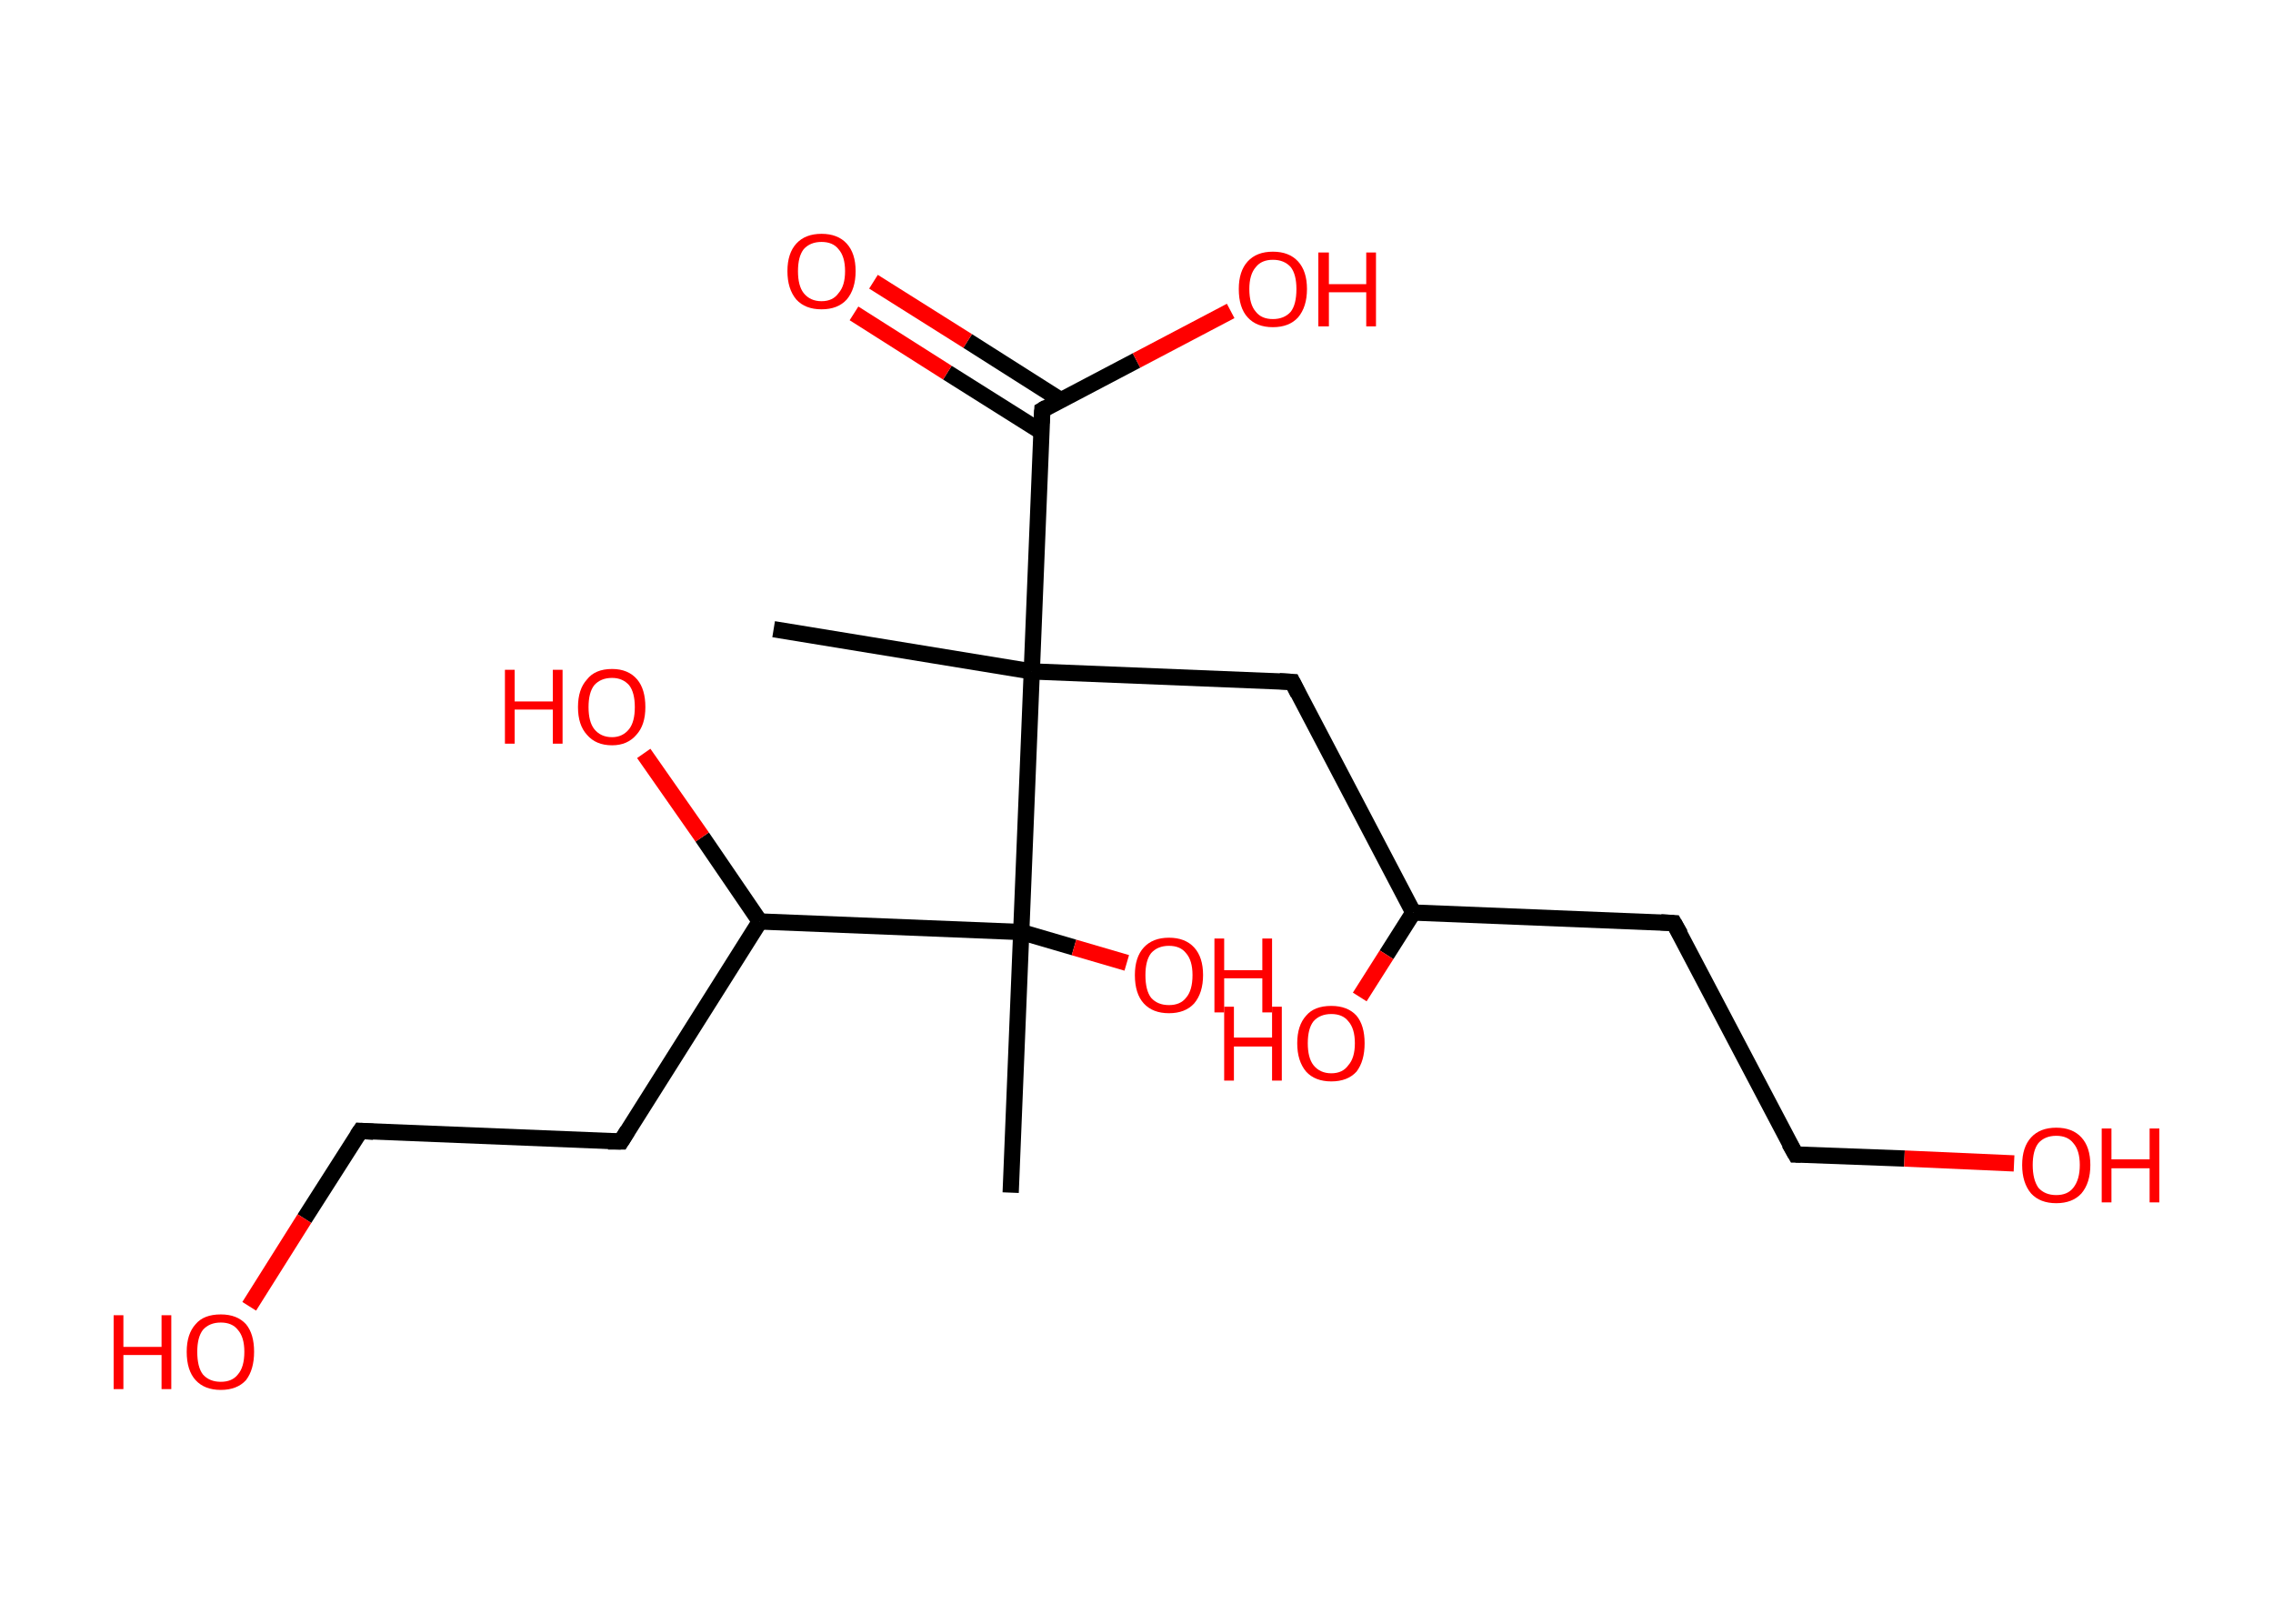 <?xml version='1.0' encoding='ASCII' standalone='yes'?>
<svg xmlns="http://www.w3.org/2000/svg" xmlns:rdkit="http://www.rdkit.org/xml" xmlns:xlink="http://www.w3.org/1999/xlink" version="1.1" baseProfile="full" xml:space="preserve" width="280px" height="200px" viewBox="0 0 280 200">
<!-- END OF HEADER -->
<rect style="opacity:1.0;fill:#FFFFFF;stroke:none" width="280.0" height="200.0" x="0.0" y="0.0"> </rect>
<path class="bond-0 atom-0 atom-1" d="M 95.3,77.5 L 127.1,82.7" style="fill:none;fill-rule:evenodd;stroke:#000000;stroke-width:2.0px;stroke-linecap:butt;stroke-linejoin:miter;stroke-opacity:1"/>
<path class="bond-1 atom-1 atom-2" d="M 127.1,82.7 L 159.2,84.0" style="fill:none;fill-rule:evenodd;stroke:#000000;stroke-width:2.0px;stroke-linecap:butt;stroke-linejoin:miter;stroke-opacity:1"/>
<path class="bond-2 atom-2 atom-3" d="M 159.2,84.0 L 174.1,112.4" style="fill:none;fill-rule:evenodd;stroke:#000000;stroke-width:2.0px;stroke-linecap:butt;stroke-linejoin:miter;stroke-opacity:1"/>
<path class="bond-3 atom-3 atom-4" d="M 174.1,112.4 L 170.8,117.6" style="fill:none;fill-rule:evenodd;stroke:#000000;stroke-width:2.0px;stroke-linecap:butt;stroke-linejoin:miter;stroke-opacity:1"/>
<path class="bond-3 atom-3 atom-4" d="M 170.8,117.6 L 167.5,122.8" style="fill:none;fill-rule:evenodd;stroke:#FF0000;stroke-width:2.0px;stroke-linecap:butt;stroke-linejoin:miter;stroke-opacity:1"/>
<path class="bond-4 atom-3 atom-5" d="M 174.1,112.4 L 206.2,113.7" style="fill:none;fill-rule:evenodd;stroke:#000000;stroke-width:2.0px;stroke-linecap:butt;stroke-linejoin:miter;stroke-opacity:1"/>
<path class="bond-5 atom-5 atom-6" d="M 206.2,113.7 L 221.2,142.2" style="fill:none;fill-rule:evenodd;stroke:#000000;stroke-width:2.0px;stroke-linecap:butt;stroke-linejoin:miter;stroke-opacity:1"/>
<path class="bond-6 atom-6 atom-7" d="M 221.2,142.2 L 234.6,142.7" style="fill:none;fill-rule:evenodd;stroke:#000000;stroke-width:2.0px;stroke-linecap:butt;stroke-linejoin:miter;stroke-opacity:1"/>
<path class="bond-6 atom-6 atom-7" d="M 234.6,142.7 L 248.1,143.3" style="fill:none;fill-rule:evenodd;stroke:#FF0000;stroke-width:2.0px;stroke-linecap:butt;stroke-linejoin:miter;stroke-opacity:1"/>
<path class="bond-7 atom-1 atom-8" d="M 127.1,82.7 L 128.4,50.5" style="fill:none;fill-rule:evenodd;stroke:#000000;stroke-width:2.0px;stroke-linecap:butt;stroke-linejoin:miter;stroke-opacity:1"/>
<path class="bond-8 atom-8 atom-9" d="M 130.7,49.3 L 119.2,42.0" style="fill:none;fill-rule:evenodd;stroke:#000000;stroke-width:2.0px;stroke-linecap:butt;stroke-linejoin:miter;stroke-opacity:1"/>
<path class="bond-8 atom-8 atom-9" d="M 119.2,42.0 L 107.6,34.7" style="fill:none;fill-rule:evenodd;stroke:#FF0000;stroke-width:2.0px;stroke-linecap:butt;stroke-linejoin:miter;stroke-opacity:1"/>
<path class="bond-8 atom-8 atom-9" d="M 128.3,53.2 L 116.7,45.9" style="fill:none;fill-rule:evenodd;stroke:#000000;stroke-width:2.0px;stroke-linecap:butt;stroke-linejoin:miter;stroke-opacity:1"/>
<path class="bond-8 atom-8 atom-9" d="M 116.7,45.9 L 105.2,38.6" style="fill:none;fill-rule:evenodd;stroke:#FF0000;stroke-width:2.0px;stroke-linecap:butt;stroke-linejoin:miter;stroke-opacity:1"/>
<path class="bond-9 atom-8 atom-10" d="M 128.4,50.5 L 140.0,44.4" style="fill:none;fill-rule:evenodd;stroke:#000000;stroke-width:2.0px;stroke-linecap:butt;stroke-linejoin:miter;stroke-opacity:1"/>
<path class="bond-9 atom-8 atom-10" d="M 140.0,44.4 L 151.6,38.3" style="fill:none;fill-rule:evenodd;stroke:#FF0000;stroke-width:2.0px;stroke-linecap:butt;stroke-linejoin:miter;stroke-opacity:1"/>
<path class="bond-10 atom-1 atom-11" d="M 127.1,82.7 L 125.8,114.8" style="fill:none;fill-rule:evenodd;stroke:#000000;stroke-width:2.0px;stroke-linecap:butt;stroke-linejoin:miter;stroke-opacity:1"/>
<path class="bond-11 atom-11 atom-12" d="M 125.8,114.8 L 124.5,146.9" style="fill:none;fill-rule:evenodd;stroke:#000000;stroke-width:2.0px;stroke-linecap:butt;stroke-linejoin:miter;stroke-opacity:1"/>
<path class="bond-12 atom-11 atom-13" d="M 125.8,114.8 L 132.3,116.7" style="fill:none;fill-rule:evenodd;stroke:#000000;stroke-width:2.0px;stroke-linecap:butt;stroke-linejoin:miter;stroke-opacity:1"/>
<path class="bond-12 atom-11 atom-13" d="M 132.3,116.7 L 138.8,118.6" style="fill:none;fill-rule:evenodd;stroke:#FF0000;stroke-width:2.0px;stroke-linecap:butt;stroke-linejoin:miter;stroke-opacity:1"/>
<path class="bond-13 atom-11 atom-14" d="M 125.8,114.8 L 93.6,113.5" style="fill:none;fill-rule:evenodd;stroke:#000000;stroke-width:2.0px;stroke-linecap:butt;stroke-linejoin:miter;stroke-opacity:1"/>
<path class="bond-14 atom-14 atom-15" d="M 93.6,113.5 L 86.5,103.1" style="fill:none;fill-rule:evenodd;stroke:#000000;stroke-width:2.0px;stroke-linecap:butt;stroke-linejoin:miter;stroke-opacity:1"/>
<path class="bond-14 atom-14 atom-15" d="M 86.5,103.1 L 79.3,92.8" style="fill:none;fill-rule:evenodd;stroke:#FF0000;stroke-width:2.0px;stroke-linecap:butt;stroke-linejoin:miter;stroke-opacity:1"/>
<path class="bond-15 atom-14 atom-16" d="M 93.6,113.5 L 76.5,140.6" style="fill:none;fill-rule:evenodd;stroke:#000000;stroke-width:2.0px;stroke-linecap:butt;stroke-linejoin:miter;stroke-opacity:1"/>
<path class="bond-16 atom-16 atom-17" d="M 76.5,140.6 L 44.4,139.3" style="fill:none;fill-rule:evenodd;stroke:#000000;stroke-width:2.0px;stroke-linecap:butt;stroke-linejoin:miter;stroke-opacity:1"/>
<path class="bond-17 atom-17 atom-18" d="M 44.4,139.3 L 37.5,150.1" style="fill:none;fill-rule:evenodd;stroke:#000000;stroke-width:2.0px;stroke-linecap:butt;stroke-linejoin:miter;stroke-opacity:1"/>
<path class="bond-17 atom-17 atom-18" d="M 37.5,150.1 L 30.7,160.9" style="fill:none;fill-rule:evenodd;stroke:#FF0000;stroke-width:2.0px;stroke-linecap:butt;stroke-linejoin:miter;stroke-opacity:1"/>
<path d="M 157.6,83.9 L 159.2,84.0 L 159.9,85.4" style="fill:none;stroke:#000000;stroke-width:2.0px;stroke-linecap:butt;stroke-linejoin:miter;stroke-opacity:1;"/>
<path d="M 204.6,113.6 L 206.2,113.7 L 207.0,115.1" style="fill:none;stroke:#000000;stroke-width:2.0px;stroke-linecap:butt;stroke-linejoin:miter;stroke-opacity:1;"/>
<path d="M 220.4,140.8 L 221.2,142.2 L 221.8,142.2" style="fill:none;stroke:#000000;stroke-width:2.0px;stroke-linecap:butt;stroke-linejoin:miter;stroke-opacity:1;"/>
<path d="M 128.3,52.1 L 128.4,50.5 L 128.9,50.2" style="fill:none;stroke:#000000;stroke-width:2.0px;stroke-linecap:butt;stroke-linejoin:miter;stroke-opacity:1;"/>
<path d="M 77.3,139.3 L 76.5,140.6 L 74.9,140.6" style="fill:none;stroke:#000000;stroke-width:2.0px;stroke-linecap:butt;stroke-linejoin:miter;stroke-opacity:1;"/>
<path d="M 46.0,139.4 L 44.4,139.3 L 44.0,139.9" style="fill:none;stroke:#000000;stroke-width:2.0px;stroke-linecap:butt;stroke-linejoin:miter;stroke-opacity:1;"/>
<path class="atom-4" d="M 150.8 124.0 L 152.0 124.0 L 152.0 127.8 L 156.7 127.8 L 156.7 124.0 L 157.9 124.0 L 157.9 133.1 L 156.7 133.1 L 156.7 128.9 L 152.0 128.9 L 152.0 133.1 L 150.8 133.1 L 150.8 124.0 " fill="#FF0000"/>
<path class="atom-4" d="M 159.8 128.5 Q 159.8 126.3, 160.9 125.1 Q 161.9 123.9, 164.0 123.9 Q 166.0 123.9, 167.1 125.1 Q 168.1 126.3, 168.1 128.5 Q 168.1 130.7, 167.1 132.0 Q 166.0 133.2, 164.0 133.2 Q 162.0 133.2, 160.9 132.0 Q 159.8 130.7, 159.8 128.5 M 164.0 132.2 Q 165.4 132.2, 166.1 131.2 Q 166.9 130.3, 166.9 128.5 Q 166.9 126.7, 166.1 125.8 Q 165.4 124.9, 164.0 124.9 Q 162.6 124.9, 161.8 125.8 Q 161.1 126.7, 161.1 128.5 Q 161.1 130.3, 161.8 131.2 Q 162.6 132.2, 164.0 132.2 " fill="#FF0000"/>
<path class="atom-7" d="M 249.1 143.5 Q 249.1 141.3, 250.2 140.1 Q 251.3 138.9, 253.3 138.9 Q 255.3 138.9, 256.4 140.1 Q 257.5 141.3, 257.5 143.5 Q 257.5 145.7, 256.4 147.0 Q 255.3 148.2, 253.3 148.2 Q 251.3 148.2, 250.2 147.0 Q 249.1 145.7, 249.1 143.5 M 253.3 147.2 Q 254.7 147.2, 255.4 146.3 Q 256.2 145.3, 256.2 143.5 Q 256.2 141.7, 255.4 140.8 Q 254.7 139.9, 253.3 139.9 Q 251.9 139.9, 251.1 140.8 Q 250.4 141.7, 250.4 143.5 Q 250.4 145.3, 251.1 146.3 Q 251.9 147.2, 253.3 147.2 " fill="#FF0000"/>
<path class="atom-7" d="M 258.9 139.0 L 260.1 139.0 L 260.1 142.8 L 264.8 142.8 L 264.8 139.0 L 266.0 139.0 L 266.0 148.1 L 264.8 148.1 L 264.8 143.9 L 260.1 143.9 L 260.1 148.1 L 258.9 148.1 L 258.9 139.0 " fill="#FF0000"/>
<path class="atom-9" d="M 97.0 33.4 Q 97.0 31.2, 98.1 30.0 Q 99.2 28.8, 101.2 28.8 Q 103.2 28.8, 104.3 30.0 Q 105.4 31.2, 105.4 33.4 Q 105.4 35.6, 104.3 36.9 Q 103.2 38.1, 101.2 38.1 Q 99.2 38.1, 98.1 36.9 Q 97.0 35.6, 97.0 33.4 M 101.2 37.1 Q 102.6 37.1, 103.3 36.1 Q 104.1 35.2, 104.1 33.4 Q 104.1 31.6, 103.3 30.7 Q 102.6 29.8, 101.2 29.8 Q 99.8 29.8, 99.0 30.7 Q 98.3 31.6, 98.3 33.4 Q 98.3 35.2, 99.0 36.1 Q 99.8 37.1, 101.2 37.1 " fill="#FF0000"/>
<path class="atom-10" d="M 152.6 35.6 Q 152.6 33.4, 153.7 32.2 Q 154.8 31.0, 156.8 31.0 Q 158.8 31.0, 159.9 32.2 Q 161.0 33.4, 161.0 35.6 Q 161.0 37.8, 159.9 39.1 Q 158.8 40.3, 156.8 40.3 Q 154.8 40.3, 153.7 39.1 Q 152.6 37.9, 152.6 35.6 M 156.8 39.3 Q 158.2 39.3, 159.0 38.4 Q 159.7 37.5, 159.7 35.6 Q 159.7 33.8, 159.0 32.9 Q 158.2 32.0, 156.8 32.0 Q 155.4 32.0, 154.7 32.9 Q 153.9 33.8, 153.9 35.6 Q 153.9 37.5, 154.7 38.4 Q 155.4 39.3, 156.8 39.3 " fill="#FF0000"/>
<path class="atom-10" d="M 162.4 31.1 L 163.7 31.1 L 163.7 35.0 L 168.3 35.0 L 168.3 31.1 L 169.5 31.1 L 169.5 40.2 L 168.3 40.2 L 168.3 36.0 L 163.7 36.0 L 163.7 40.2 L 162.4 40.2 L 162.4 31.1 " fill="#FF0000"/>
<path class="atom-13" d="M 139.8 120.1 Q 139.8 117.9, 140.9 116.7 Q 142.0 115.5, 144.0 115.5 Q 146.0 115.5, 147.1 116.7 Q 148.2 117.9, 148.2 120.1 Q 148.2 122.3, 147.1 123.6 Q 146.0 124.8, 144.0 124.8 Q 142.0 124.8, 140.9 123.6 Q 139.8 122.4, 139.8 120.1 M 144.0 123.8 Q 145.4 123.8, 146.1 122.9 Q 146.9 122.0, 146.9 120.1 Q 146.9 118.3, 146.1 117.4 Q 145.4 116.5, 144.0 116.5 Q 142.6 116.5, 141.8 117.4 Q 141.1 118.3, 141.1 120.1 Q 141.1 122.0, 141.8 122.9 Q 142.6 123.8, 144.0 123.8 " fill="#FF0000"/>
<path class="atom-13" d="M 149.6 115.6 L 150.8 115.6 L 150.8 119.5 L 155.5 119.5 L 155.5 115.6 L 156.7 115.6 L 156.7 124.7 L 155.5 124.7 L 155.5 120.5 L 150.8 120.5 L 150.8 124.7 L 149.6 124.7 L 149.6 115.6 " fill="#FF0000"/>
<path class="atom-15" d="M 62.2 82.5 L 63.4 82.5 L 63.4 86.4 L 68.1 86.4 L 68.1 82.5 L 69.3 82.5 L 69.3 91.6 L 68.1 91.6 L 68.1 87.4 L 63.4 87.4 L 63.4 91.6 L 62.2 91.6 L 62.2 82.5 " fill="#FF0000"/>
<path class="atom-15" d="M 71.2 87.1 Q 71.2 84.9, 72.3 83.7 Q 73.3 82.4, 75.4 82.4 Q 77.4 82.4, 78.5 83.7 Q 79.5 84.9, 79.5 87.1 Q 79.5 89.3, 78.4 90.5 Q 77.3 91.8, 75.4 91.8 Q 73.4 91.8, 72.3 90.5 Q 71.2 89.3, 71.2 87.1 M 75.4 90.8 Q 76.7 90.8, 77.5 89.8 Q 78.2 88.9, 78.2 87.1 Q 78.2 85.3, 77.5 84.4 Q 76.7 83.5, 75.4 83.5 Q 74.0 83.5, 73.2 84.4 Q 72.5 85.3, 72.5 87.1 Q 72.5 88.9, 73.2 89.8 Q 74.0 90.8, 75.4 90.8 " fill="#FF0000"/>
<path class="atom-18" d="M 14.0 162.0 L 15.2 162.0 L 15.2 165.9 L 19.9 165.9 L 19.9 162.0 L 21.1 162.0 L 21.1 171.1 L 19.9 171.1 L 19.9 166.9 L 15.2 166.9 L 15.2 171.1 L 14.0 171.1 L 14.0 162.0 " fill="#FF0000"/>
<path class="atom-18" d="M 23.0 166.5 Q 23.0 164.3, 24.1 163.1 Q 25.1 161.9, 27.2 161.9 Q 29.2 161.9, 30.3 163.1 Q 31.3 164.3, 31.3 166.5 Q 31.3 168.7, 30.3 170.0 Q 29.2 171.2, 27.2 171.2 Q 25.2 171.2, 24.1 170.0 Q 23.0 168.8, 23.0 166.5 M 27.2 170.2 Q 28.6 170.2, 29.3 169.3 Q 30.1 168.4, 30.1 166.5 Q 30.1 164.7, 29.3 163.8 Q 28.6 162.9, 27.2 162.9 Q 25.8 162.9, 25.0 163.8 Q 24.3 164.7, 24.3 166.5 Q 24.3 168.4, 25.0 169.3 Q 25.8 170.2, 27.2 170.2 " fill="#FF0000"/>
</svg>
